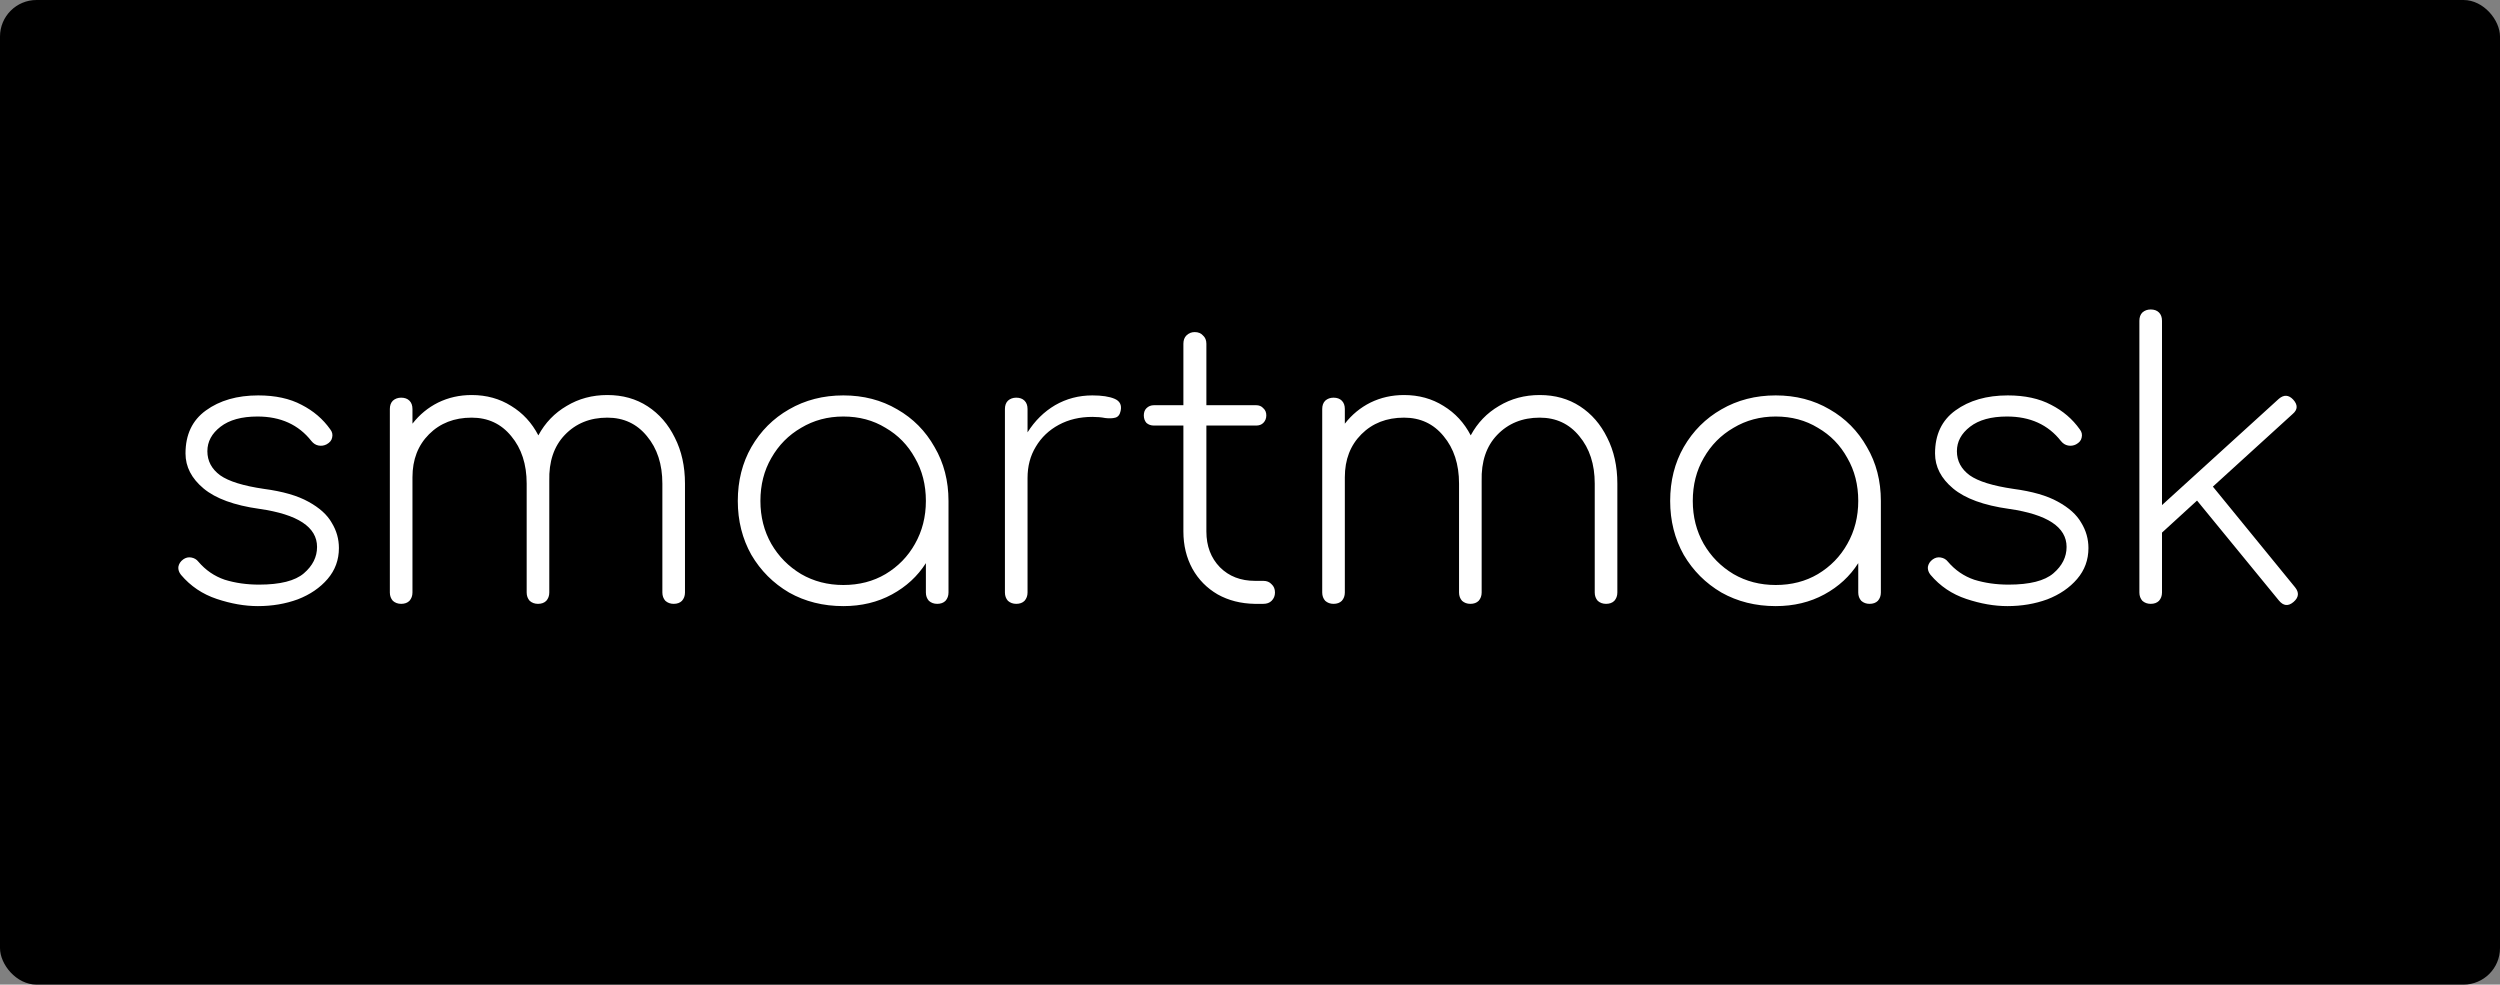 <svg width="1300" height="512" viewBox="0 0 1300 512" fill="none" xmlns="http://www.w3.org/2000/svg">
<rect x="0" y="0" width="1300" height="512" fill="#808080" stroke="none"/>
<rect width="1300" height="512" rx="19" fill="black"/>
<path d="M134.096 315.176C127.301 315.176 120.18 313.935 112.732 311.452C105.284 308.969 99.077 304.788 94.112 298.908C93.067 297.601 92.609 296.229 92.74 294.792C93.001 293.224 93.851 291.917 95.288 290.872C96.595 289.957 97.967 289.631 99.404 289.892C100.972 290.153 102.213 290.872 103.128 292.048C106.917 296.491 111.491 299.627 116.848 301.456C122.336 303.155 128.281 304.004 134.684 304.004C145.66 304.004 153.435 302.044 158.008 298.124C162.581 294.204 164.868 289.631 164.868 284.404C164.868 274.081 154.872 267.483 134.88 264.608C121.813 262.779 112.144 259.251 105.872 254.024C99.6 248.797 96.464 242.721 96.464 235.796C96.464 225.996 99.992 218.548 107.048 213.452C114.235 208.225 123.316 205.612 134.292 205.612C143.177 205.612 150.691 207.245 156.832 210.512C162.973 213.648 167.939 217.895 171.728 223.252C172.773 224.559 173.1 225.996 172.708 227.564C172.447 229.001 171.467 230.177 169.768 231.092C168.461 231.745 167.089 231.941 165.652 231.68C164.215 231.419 162.973 230.635 161.928 229.328C155.264 220.835 145.921 216.588 133.9 216.588C125.668 216.588 119.265 218.352 114.692 221.88C110.119 225.408 107.832 229.655 107.832 234.62C107.832 239.716 110.053 243.897 114.496 247.164C118.939 250.3 126.517 252.652 137.232 254.22C147.032 255.527 154.741 257.748 160.36 260.884C166.109 264.02 170.16 267.679 172.512 271.86C174.995 275.911 176.236 280.288 176.236 284.992C176.236 291.133 174.276 296.491 170.356 301.064C166.436 305.637 161.275 309.165 154.872 311.648C148.469 314 141.544 315.176 134.096 315.176ZM208.602 314C206.903 314 205.466 313.477 204.29 312.432C203.245 311.256 202.722 309.819 202.722 308.12V212.668C202.722 210.839 203.245 209.401 204.29 208.356C205.466 207.311 206.903 206.788 208.602 206.788C210.431 206.788 211.869 207.311 212.914 208.356C213.959 209.401 214.482 210.839 214.482 212.668V220.312C218.141 215.608 222.583 211.949 227.81 209.336C233.167 206.723 238.982 205.416 245.254 205.416C252.963 205.416 259.823 207.311 265.834 211.1C271.845 214.759 276.549 219.855 279.946 226.388C283.474 219.855 288.374 214.759 294.646 211.1C300.918 207.311 307.974 205.416 315.814 205.416C323.785 205.416 330.775 207.376 336.786 211.296C342.797 215.216 347.501 220.639 350.898 227.564C354.426 234.489 356.19 242.46 356.19 251.476V308.12C356.19 309.819 355.667 311.256 354.622 312.432C353.577 313.477 352.139 314 350.31 314C348.611 314 347.174 313.477 345.998 312.432C344.953 311.256 344.43 309.819 344.43 308.12V251.476C344.43 241.415 341.751 233.183 336.394 226.78C331.167 220.377 324.307 217.176 315.814 217.176C306.798 217.176 299.415 220.181 293.666 226.192C288.047 232.072 285.369 240.043 285.63 250.104C285.63 250.496 285.63 250.953 285.63 251.476V308.12C285.63 309.819 285.107 311.256 284.062 312.432C283.017 313.477 281.579 314 279.75 314C278.051 314 276.614 313.477 275.438 312.432C274.393 311.256 273.87 309.819 273.87 308.12V251.476C273.87 241.415 271.191 233.183 265.834 226.78C260.607 220.377 253.747 217.176 245.254 217.176C236.238 217.176 228.855 220.051 223.106 225.8C217.357 231.549 214.482 238.997 214.482 248.144V308.12C214.482 309.819 213.959 311.256 212.914 312.432C211.869 313.477 210.431 314 208.602 314ZM438.535 315.176C428.081 315.176 418.673 312.824 410.311 308.12C402.079 303.285 395.545 296.752 390.711 288.52C386.007 280.157 383.655 270.815 383.655 260.492C383.655 250.039 386.007 240.696 390.711 232.464C395.545 224.101 402.079 217.568 410.311 212.864C418.673 208.029 428.081 205.612 438.535 205.612C448.988 205.612 458.331 208.029 466.563 212.864C474.795 217.568 481.263 224.101 485.967 232.464C490.801 240.696 493.219 250.039 493.219 260.492V308.12C493.219 309.819 492.696 311.256 491.651 312.432C490.605 313.477 489.168 314 487.339 314C485.64 314 484.203 313.477 483.027 312.432C481.981 311.256 481.459 309.819 481.459 308.12V292.832C477.147 299.627 471.267 305.049 463.819 309.1C456.371 313.151 447.943 315.176 438.535 315.176ZM438.535 304.2C446.767 304.2 454.084 302.305 460.487 298.516C467.02 294.596 472.116 289.369 475.775 282.836C479.564 276.172 481.459 268.724 481.459 260.492C481.459 252.129 479.564 244.681 475.775 238.148C472.116 231.484 467.02 226.257 460.487 222.468C454.084 218.548 446.767 216.588 438.535 216.588C430.433 216.588 423.116 218.548 416.583 222.468C410.049 226.257 404.888 231.484 401.099 238.148C397.309 244.681 395.415 252.129 395.415 260.492C395.415 268.724 397.309 276.172 401.099 282.836C404.888 289.369 410.049 294.596 416.583 298.516C423.116 302.305 430.433 304.2 438.535 304.2ZM528.442 314C526.743 314 525.306 313.477 524.13 312.432C523.085 311.256 522.562 309.819 522.562 308.12V212.668C522.562 210.839 523.085 209.401 524.13 208.356C525.306 207.311 526.743 206.788 528.442 206.788C530.271 206.788 531.709 207.311 532.754 208.356C533.799 209.401 534.322 210.839 534.322 212.668V224.82C538.111 218.809 542.881 214.105 548.63 210.708C554.51 207.311 560.978 205.612 568.034 205.612C572.999 205.612 576.854 206.2 579.598 207.376C582.342 208.552 583.387 210.643 582.734 213.648C582.342 215.608 581.427 216.784 579.99 217.176C578.553 217.568 576.789 217.633 574.698 217.372C572.738 216.98 570.517 216.784 568.034 216.784C561.501 216.784 555.686 218.156 550.59 220.9C545.494 223.644 541.509 227.433 538.634 232.268C535.759 236.972 534.322 242.395 534.322 248.536V308.12C534.322 309.819 533.799 311.256 532.754 312.432C531.709 313.477 530.271 314 528.442 314ZM652.407 314C645.221 313.869 638.818 312.236 633.199 309.1C627.581 305.833 623.203 301.391 620.067 295.772C616.931 290.023 615.363 283.555 615.363 276.368V221.292H600.075C598.507 221.292 597.201 220.835 596.155 219.92C595.241 218.875 594.783 217.568 594.783 216C594.783 214.432 595.241 213.191 596.155 212.276C597.201 211.231 598.507 210.708 600.075 210.708H615.363V178.76C615.363 176.931 615.886 175.493 616.931 174.448C618.107 173.272 619.545 172.684 621.243 172.684C623.073 172.684 624.51 173.272 625.555 174.448C626.731 175.493 627.319 176.931 627.319 178.76V210.708H653.191C654.759 210.708 656.001 211.231 656.915 212.276C657.961 213.191 658.483 214.432 658.483 216C658.483 217.568 657.961 218.875 656.915 219.92C656.001 220.835 654.759 221.292 653.191 221.292H627.319V276.368C627.319 283.947 629.671 290.153 634.375 294.988C639.079 299.692 645.155 302.044 652.603 302.044H656.915C658.745 302.044 660.182 302.632 661.227 303.808C662.403 304.853 662.991 306.291 662.991 308.12C662.991 309.819 662.403 311.256 661.227 312.432C660.182 313.477 658.745 314 656.915 314H652.407ZM693.434 314C691.735 314 690.298 313.477 689.122 312.432C688.077 311.256 687.554 309.819 687.554 308.12V212.668C687.554 210.839 688.077 209.401 689.122 208.356C690.298 207.311 691.735 206.788 693.434 206.788C695.263 206.788 696.701 207.311 697.746 208.356C698.791 209.401 699.314 210.839 699.314 212.668V220.312C702.973 215.608 707.415 211.949 712.642 209.336C717.999 206.723 723.814 205.416 730.086 205.416C737.795 205.416 744.655 207.311 750.666 211.1C756.677 214.759 761.381 219.855 764.778 226.388C768.306 219.855 773.206 214.759 779.478 211.1C785.75 207.311 792.806 205.416 800.646 205.416C808.617 205.416 815.607 207.376 821.618 211.296C827.629 215.216 832.333 220.639 835.73 227.564C839.258 234.489 841.022 242.46 841.022 251.476V308.12C841.022 309.819 840.499 311.256 839.454 312.432C838.409 313.477 836.971 314 835.142 314C833.443 314 832.006 313.477 830.83 312.432C829.785 311.256 829.262 309.819 829.262 308.12V251.476C829.262 241.415 826.583 233.183 821.226 226.78C815.999 220.377 809.139 217.176 800.646 217.176C791.63 217.176 784.247 220.181 778.498 226.192C772.879 232.072 770.201 240.043 770.462 250.104C770.462 250.496 770.462 250.953 770.462 251.476V308.12C770.462 309.819 769.939 311.256 768.894 312.432C767.849 313.477 766.411 314 764.582 314C762.883 314 761.446 313.477 760.27 312.432C759.225 311.256 758.702 309.819 758.702 308.12V251.476C758.702 241.415 756.023 233.183 750.666 226.78C745.439 220.377 738.579 217.176 730.086 217.176C721.07 217.176 713.687 220.051 707.938 225.8C702.189 231.549 699.314 238.997 699.314 248.144V308.12C699.314 309.819 698.791 311.256 697.746 312.432C696.701 313.477 695.263 314 693.434 314ZM923.367 315.176C912.913 315.176 903.505 312.824 895.143 308.12C886.911 303.285 880.377 296.752 875.543 288.52C870.839 280.157 868.487 270.815 868.487 260.492C868.487 250.039 870.839 240.696 875.543 232.464C880.377 224.101 886.911 217.568 895.143 212.864C903.505 208.029 912.913 205.612 923.367 205.612C933.82 205.612 943.163 208.029 951.395 212.864C959.627 217.568 966.095 224.101 970.799 232.464C975.633 240.696 978.051 250.039 978.051 260.492V308.12C978.051 309.819 977.528 311.256 976.483 312.432C975.437 313.477 974 314 972.171 314C970.472 314 969.035 313.477 967.859 312.432C966.813 311.256 966.291 309.819 966.291 308.12V292.832C961.979 299.627 956.099 305.049 948.651 309.1C941.203 313.151 932.775 315.176 923.367 315.176ZM923.367 304.2C931.599 304.2 938.916 302.305 945.319 298.516C951.852 294.596 956.948 289.369 960.607 282.836C964.396 276.172 966.291 268.724 966.291 260.492C966.291 252.129 964.396 244.681 960.607 238.148C956.948 231.484 951.852 226.257 945.319 222.468C938.916 218.548 931.599 216.588 923.367 216.588C915.265 216.588 907.948 218.548 901.415 222.468C894.881 226.257 889.72 231.484 885.931 238.148C882.141 244.681 880.247 252.129 880.247 260.492C880.247 268.724 882.141 276.172 885.931 282.836C889.72 289.369 894.881 294.596 901.415 298.516C907.948 302.305 915.265 304.2 923.367 304.2ZM1043.85 315.176C1037.06 315.176 1029.93 313.935 1022.49 311.452C1015.04 308.969 1008.83 304.788 1003.87 298.908C1002.82 297.601 1002.36 296.229 1002.49 294.792C1002.76 293.224 1003.6 291.917 1005.04 290.872C1006.35 289.957 1007.72 289.631 1009.16 289.892C1010.73 290.153 1011.97 290.872 1012.88 292.048C1016.67 296.491 1021.24 299.627 1026.6 301.456C1032.09 303.155 1038.04 304.004 1044.44 304.004C1055.41 304.004 1063.19 302.044 1067.76 298.124C1072.34 294.204 1074.62 289.631 1074.62 284.404C1074.62 274.081 1064.63 267.483 1044.63 264.608C1031.57 262.779 1021.9 259.251 1015.63 254.024C1009.35 248.797 1006.22 242.721 1006.22 235.796C1006.22 225.996 1009.75 218.548 1016.8 213.452C1023.99 208.225 1033.07 205.612 1044.05 205.612C1052.93 205.612 1060.44 207.245 1066.59 210.512C1072.73 213.648 1077.69 217.895 1081.48 223.252C1082.53 224.559 1082.85 225.996 1082.46 227.564C1082.2 229.001 1081.22 230.177 1079.52 231.092C1078.22 231.745 1076.84 231.941 1075.41 231.68C1073.97 231.419 1072.73 230.635 1071.68 229.328C1065.02 220.835 1055.68 216.588 1043.65 216.588C1035.42 216.588 1029.02 218.352 1024.45 221.88C1019.87 225.408 1017.59 229.655 1017.59 234.62C1017.59 239.716 1019.81 243.897 1024.25 247.164C1028.69 250.3 1036.27 252.652 1046.99 254.22C1056.79 255.527 1064.5 257.748 1070.11 260.884C1075.86 264.02 1079.91 267.679 1082.27 271.86C1084.75 275.911 1085.99 280.288 1085.99 284.992C1085.99 291.133 1084.03 296.491 1080.11 301.064C1076.19 305.637 1071.03 309.165 1064.63 311.648C1058.22 314 1051.3 315.176 1043.85 315.176ZM1118.36 314C1116.66 314 1115.22 313.477 1114.04 312.432C1113 311.256 1112.48 309.819 1112.48 308.12V166.804C1112.48 164.975 1113 163.537 1114.04 162.492C1115.22 161.447 1116.66 160.924 1118.36 160.924C1120.19 160.924 1121.62 161.447 1122.67 162.492C1123.71 163.537 1124.24 164.975 1124.24 166.804V262.648L1185 207.376C1187.61 205.155 1190.09 205.285 1192.44 207.768C1194.93 210.512 1194.86 212.995 1192.25 215.216L1150.7 253.044L1193.42 305.376C1195.65 308.12 1195.38 310.668 1192.64 313.02C1189.9 315.372 1187.35 315.111 1185 312.236L1142.46 260.296L1124.24 276.956V308.12C1124.24 309.819 1123.71 311.256 1122.67 312.432C1121.62 313.477 1120.19 314 1118.36 314Z" fill="white"/>
</svg>
